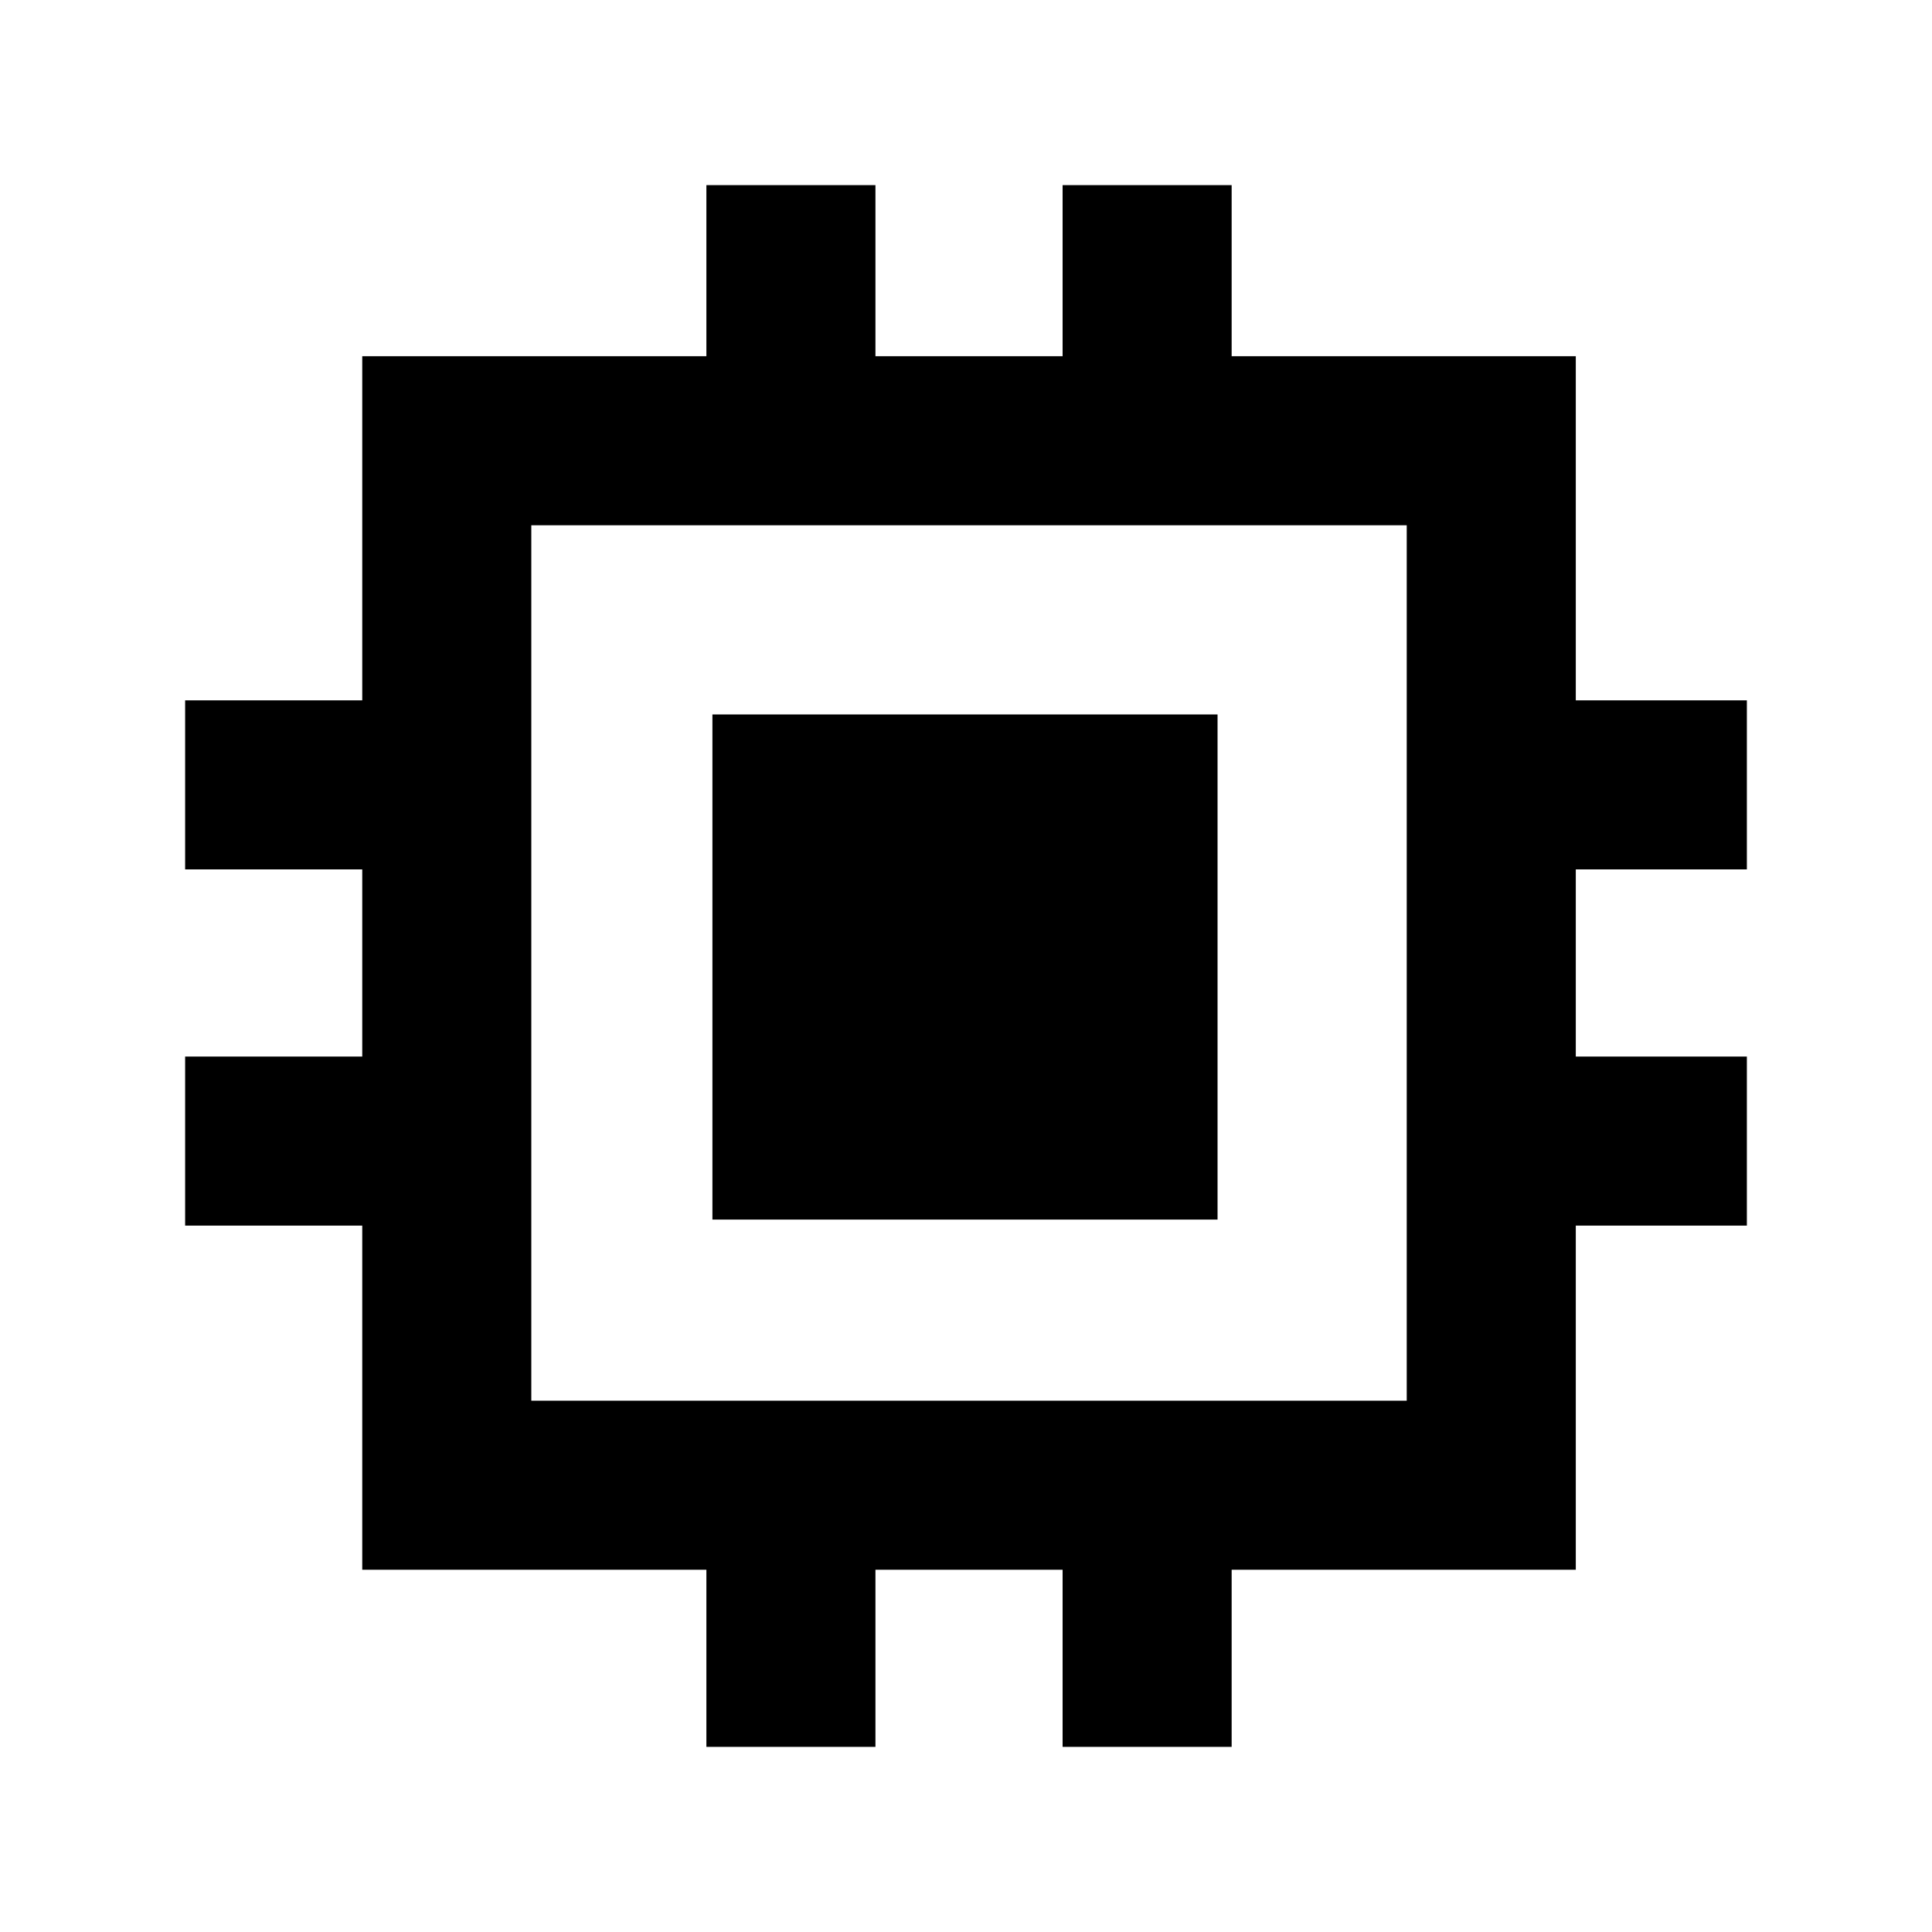 <svg xmlns="http://www.w3.org/2000/svg" height="40" width="40"><path d="M14.625 36.167V32.5H7.5v-7.125H3.833v-3.5H7.5V18H3.833v-3.5H7.5V7.375h7.125V3.833h3.5v3.542H22V3.833h3.5v3.542h7.125V14.5h3.542V18h-3.542v3.875h3.542v3.5h-3.542V32.5H25.5v3.667H22V32.5h-3.875v3.667ZM11 29h18.125V10.875H11Zm3.75-3.75V14.792h10.458V25.25Z"/></svg>